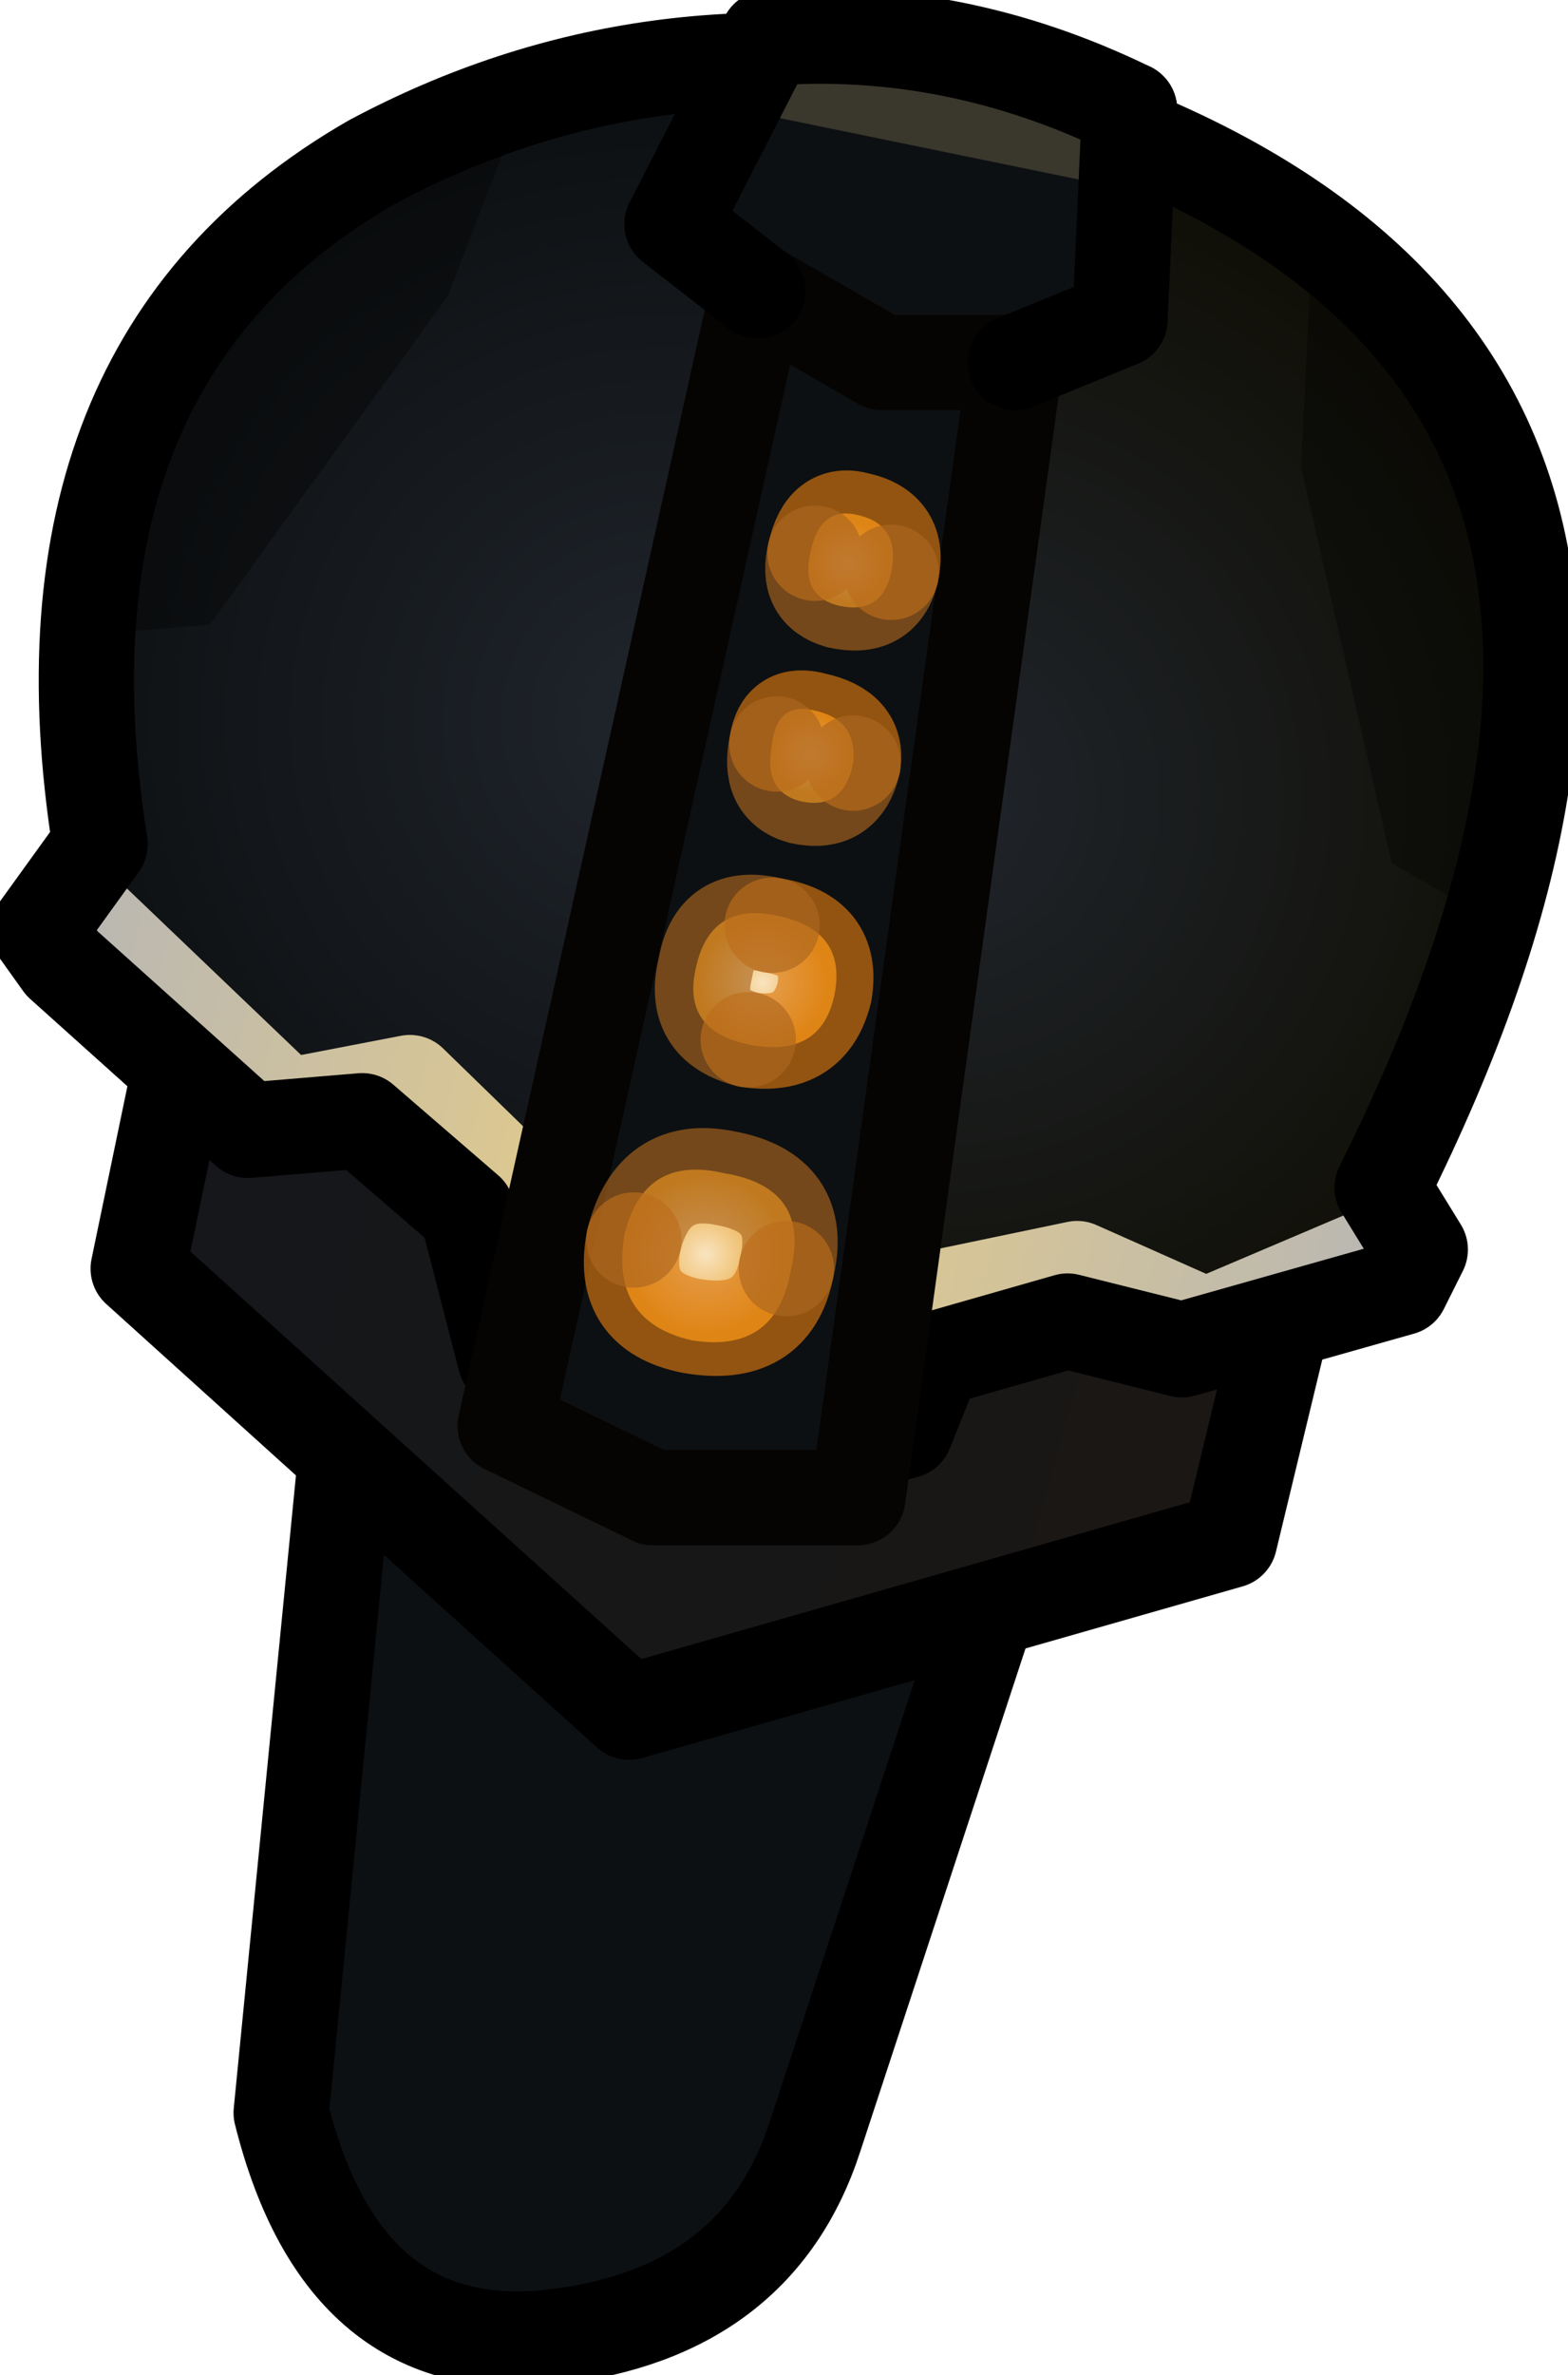 <?xml version="1.0" encoding="UTF-8" standalone="no"?>
<svg xmlns:ffdec="https://www.free-decompiler.com/flash" xmlns:xlink="http://www.w3.org/1999/xlink" ffdec:objectType="shape" height="24.9px" width="16.45px" xmlns="http://www.w3.org/2000/svg">
  <g transform="matrix(1.0, 0.0, 0.0, 1.0, 10.55, 6.65)">
    <path d="M-6.5 3.65 L1.5 5.35 -2.05 16.05 Q-3.4 17.55 -5.5 17.85 -7.85 17.35 -7.7 14.5 L-6.5 3.65" fill="#0d1012" fill-rule="evenodd" stroke="none"/>
    <path d="M-6.4 3.3 L-7.6 15.5 Q-6.95 18.1 -4.75 17.85 -2.6 17.6 -2.0 15.75 L1.55 4.95" ffdec:has-small-stroke="true" ffdec:original-stroke-width="0.8" fill="none" stroke="#000000" stroke-linecap="round" stroke-linejoin="round" stroke-width="1.0"/>
    <path d="M-8.3 2.8 L3.4 5.15 2.35 9.5 -3.95 11.3 -9.1 6.65 -8.3 2.8" fill="url(#gradient0)" fill-rule="evenodd" stroke="none"/>
    <path d="M-8.3 2.8 L-9.1 6.65 -3.95 11.3 2.35 9.5 3.4 5.15" fill="none" stroke="#000000" stroke-linecap="round" stroke-linejoin="round" stroke-width="1.0"/>
    <path d="M1.0 -5.25 Q4.45 -3.55 5.35 -1.5 6.2 0.55 4.1 5.25 L4.35 6.3 1.5 7.4 0.8 6.7 -0.2 7.05 -3.0 9.25 -3.9 9.3 -2.1 -2.9 1.0 -5.25" fill="url(#gradient1)" fill-rule="evenodd" stroke="none"/>
    <path d="M3.2 -3.8 Q4.4 -3.05 4.95 -1.8 L5.85 0.45 5.1 3.0 4.05 2.4 3.1 -1.75 3.2 -3.8" fill="#000000" fill-opacity="0.345" fill-rule="evenodd" stroke="none"/>
    <path d="M-2.5 -6.25 L-0.55 -2.9 -3.7 9.05 -4.45 8.65 -6.15 5.55 -6.95 4.8 -7.95 5.2 -10.15 3.1 -9.5 2.2 Q-9.55 -2.95 -7.25 -4.6 L-2.5 -6.25" fill="url(#gradient2)" fill-rule="evenodd" stroke="none"/>
    <path d="M-5.1 -5.5 L-5.85 -3.55 -8.35 -0.1 -9.6 0.0 -9.25 -2.6 -7.55 -4.35 Q-6.45 -5.25 -5.1 -5.5" fill="#000000" fill-opacity="0.345" fill-rule="evenodd" stroke="none"/>
    <path d="M-9.8 2.8 L-7.55 4.95 -6.25 4.7 -4.45 6.45 -1.65 7.15 0.75 6.65 2.1 7.25 4.1 6.4" ffdec:has-small-stroke="true" ffdec:original-stroke-width="0.8" fill="none" stroke="url(#gradient3)" stroke-linecap="round" stroke-linejoin="round" stroke-width="1.0"/>
    <path d="M-9.5 2.2 L-10.15 3.1 -9.9 3.45 -7.95 5.2 -6.75 5.1 -5.65 6.05 -5.25 7.6 -3.7 9.05 -1.05 8.35 -0.75 7.6 0.65 7.2 1.85 7.5 4.15 6.85 4.35 6.45 3.95 5.8 Q8.55 -3.4 -0.4 -5.8 -3.75 -6.5 -6.65 -4.95 -10.3 -2.85 -9.5 2.2 Z" ffdec:has-small-stroke="true" ffdec:original-stroke-width="0.8" fill="none" stroke="#000000" stroke-linecap="round" stroke-linejoin="round" stroke-width="1.0"/>
    <path d="M-2.4 -6.4 L1.4 -5.65 1.3 -3.45 0.85 -3.25 0.2 -3.0 -1.4 8.9 -3.55 8.95 -5.1 7.85 -2.5 -3.8 -2.95 -4.15 -3.45 -4.5 -2.4 -6.4" fill="#0d1012" fill-rule="evenodd" stroke="none"/>
    <path d="M0.1 -2.85 L-1.55 9.05 -3.7 9.05 -5.25 8.3 -2.6 -3.6" ffdec:has-small-stroke="true" ffdec:original-stroke-width="0.8" fill="none" stroke="#060402" stroke-linecap="round" stroke-linejoin="round" stroke-width="1.0"/>
    <path d="M-2.6 -3.6 L-1.3 -2.85 0.1 -2.85" fill="none" stroke="#060402" stroke-linecap="round" stroke-linejoin="round" stroke-width="1.0"/>
    <path d="M-2.8 -5.5 L-2.75 -6.05 -1.65 -6.3 1.15 -5.45 1.1 -4.7 -2.8 -5.5" fill="#e5c793" fill-opacity="0.212" fill-rule="evenodd" stroke="none"/>
    <path d="M-2.6 -3.6 L-3.5 -4.3 -2.5 -6.25 M1.3 -5.5 L1.2 -3.3 0.1 -2.85" ffdec:has-small-stroke="true" ffdec:original-stroke-width="0.8" fill="none" stroke="#000000" stroke-linecap="round" stroke-linejoin="round" stroke-width="1.0"/>
    <path d="M-2.5 -6.25 Q-0.55 -6.4 1.3 -5.5" ffdec:has-small-stroke="true" ffdec:original-stroke-width="0.8" fill="none" stroke="#000000" stroke-linecap="round" stroke-linejoin="round" stroke-width="1.0"/>
    <path d="M-2.95 5.65 Q-2.05 5.8 -2.25 6.65 -2.4 7.55 -3.3 7.4 -4.15 7.2 -4.0 6.3 -3.8 5.45 -2.95 5.65" fill="url(#gradient4)" fill-rule="evenodd" stroke="none"/>
    <path d="M-2.3 6.65 Q-2.45 7.4 -3.3 7.25 -4.05 7.1 -3.9 6.35" ffdec:has-small-stroke="true" ffdec:original-stroke-width="0.15" fill="none" stroke="#dc7911" stroke-linecap="round" stroke-linejoin="bevel" stroke-opacity="0.647" stroke-width="1.0"/>
    <path d="M-3.9 6.35 Q-3.7 5.55 -2.95 5.7 -2.1 5.85 -2.3 6.65" ffdec:has-small-stroke="true" ffdec:original-stroke-width="0.15" fill="none" stroke="#ac671f" stroke-linecap="round" stroke-linejoin="bevel" stroke-opacity="0.647" stroke-width="1.0"/>
    <path d="M-3.25 3.5 Q-3.1 2.8 -2.4 2.95 -1.65 3.1 -1.8 3.8 -1.95 4.45 -2.7 4.3 -3.4 4.15 -3.25 3.5" fill="url(#gradient5)" fill-rule="evenodd" stroke="none"/>
    <path d="M-2.45 3.05 Q-1.8 3.15 -1.9 3.75 -2.05 4.35 -2.7 4.25" ffdec:has-small-stroke="true" ffdec:original-stroke-width="0.2" fill="none" stroke="#dc7911" stroke-linecap="round" stroke-linejoin="bevel" stroke-opacity="0.647" stroke-width="1.0"/>
    <path d="M-2.7 4.25 Q-3.3 4.1 -3.15 3.5 -3.05 2.9 -2.45 3.05" ffdec:has-small-stroke="true" ffdec:original-stroke-width="0.2" fill="none" stroke="#ac671f" stroke-linecap="round" stroke-linejoin="bevel" stroke-opacity="0.647" stroke-width="1.0"/>
    <path d="M-2.15 1.75 Q-2.55 1.65 -2.45 1.15 -2.4 0.7 -2.0 0.8 -1.55 0.9 -1.6 1.35 -1.7 1.85 -2.15 1.75" fill="url(#gradient6)" fill-rule="evenodd" stroke="none"/>
    <path d="M-2.4 1.15 Q-2.35 0.8 -2.0 0.9 -1.55 1.0 -1.6 1.35" ffdec:has-small-stroke="true" ffdec:original-stroke-width="0.4" fill="none" stroke="#dc7911" stroke-linecap="round" stroke-linejoin="bevel" stroke-opacity="0.647" stroke-width="1.0"/>
    <path d="M-1.6 1.35 Q-1.7 1.8 -2.15 1.7 -2.5 1.6 -2.4 1.15" ffdec:has-small-stroke="true" ffdec:original-stroke-width="0.4" fill="none" stroke="#ac671f" stroke-linecap="round" stroke-linejoin="bevel" stroke-opacity="0.647" stroke-width="1.0"/>
    <path d="M-1.75 -0.3 Q-2.15 -0.4 -2.05 -0.85 -1.95 -1.35 -1.55 -1.25 -1.1 -1.15 -1.2 -0.65 -1.3 -0.2 -1.75 -0.3" fill="url(#gradient7)" fill-rule="evenodd" stroke="none"/>
    <path d="M-2.0 -0.85 Q-1.9 -1.3 -1.55 -1.2 -1.1 -1.1 -1.2 -0.65" ffdec:has-small-stroke="true" ffdec:original-stroke-width="0.4" fill="none" stroke="#dc7911" stroke-linecap="round" stroke-linejoin="bevel" stroke-opacity="0.647" stroke-width="1.0"/>
    <path d="M-1.2 -0.65 Q-1.3 -0.25 -1.75 -0.35 -2.1 -0.45 -2.0 -0.85" ffdec:has-small-stroke="true" ffdec:original-stroke-width="0.4" fill="none" stroke="#ac671f" stroke-linecap="round" stroke-linejoin="bevel" stroke-opacity="0.647" stroke-width="1.0"/>
  </g>
  <defs>
    <linearGradient gradientTransform="matrix(0.008, 0.002, -0.002, 0.007, -3.2, 7.65)" gradientUnits="userSpaceOnUse" id="gradient0" spreadMethod="pad" x1="-819.2" x2="819.2">
      <stop offset="0.0" stop-color="#14171b"/>
      <stop offset="1.0" stop-color="#1b1714"/>
    </linearGradient>
    <radialGradient cx="0" cy="0" gradientTransform="matrix(0.009, 0.002, -0.002, 0.009, -0.75, 1.7)" gradientUnits="userSpaceOnUse" id="gradient1" r="819.2" spreadMethod="pad">
      <stop offset="0.0" stop-color="#20252c"/>
      <stop offset="0.855" stop-color="#111008"/>
    </radialGradient>
    <radialGradient cx="0" cy="0" gradientTransform="matrix(0.009, 0.002, -0.002, 0.009, -3.6, 0.9)" gradientUnits="userSpaceOnUse" id="gradient2" r="819.2" spreadMethod="pad">
      <stop offset="0.0" stop-color="#20252c"/>
      <stop offset="0.855" stop-color="#0d1012"/>
    </radialGradient>
    <linearGradient gradientTransform="matrix(0.009, 0.002, -0.002, 0.009, -3.05, 5.45)" gradientUnits="userSpaceOnUse" id="gradient3" spreadMethod="pad" x1="-819.2" x2="819.2">
      <stop offset="0.0" stop-color="#b6b6b6"/>
      <stop offset="0.494" stop-color="#e8cd84"/>
      <stop offset="1.0" stop-color="#b6b6b6"/>
    </linearGradient>
    <radialGradient cx="0" cy="0" gradientTransform="matrix(0.001, 2.0E-4, -2.0E-4, 0.001, -3.15, 6.5)" gradientUnits="userSpaceOnUse" id="gradient4" r="819.2" spreadMethod="pad">
      <stop offset="0.0" stop-color="#f9e4c0"/>
      <stop offset="1.0" stop-color="#e69c1f"/>
    </radialGradient>
    <radialGradient cx="0" cy="0" gradientTransform="matrix(2.0E-4, -8.0E-4, 8.0E-4, 2.0E-4, -2.55, 3.65)" gradientUnits="userSpaceOnUse" id="gradient5" r="819.2" spreadMethod="pad">
      <stop offset="0.0" stop-color="#f9e4c0"/>
      <stop offset="1.0" stop-color="#e69c1f"/>
    </radialGradient>
    <radialGradient cx="0" cy="0" gradientTransform="matrix(-5.0E-4, -1.0E-4, 1.0E-4, -5.0E-4, -2.05, 1.25)" gradientUnits="userSpaceOnUse" id="gradient6" r="819.2" spreadMethod="pad">
      <stop offset="0.0" stop-color="#f9e4c0"/>
      <stop offset="1.0" stop-color="#e69c1f"/>
    </radialGradient>
    <radialGradient cx="0" cy="0" gradientTransform="matrix(-5.0E-4, -1.0E-4, 1.0E-4, -5.0E-4, -1.65, -0.75)" gradientUnits="userSpaceOnUse" id="gradient7" r="819.2" spreadMethod="pad">
      <stop offset="0.0" stop-color="#f9e4c0"/>
      <stop offset="1.0" stop-color="#e69c1f"/>
    </radialGradient>
  </defs>
</svg>
